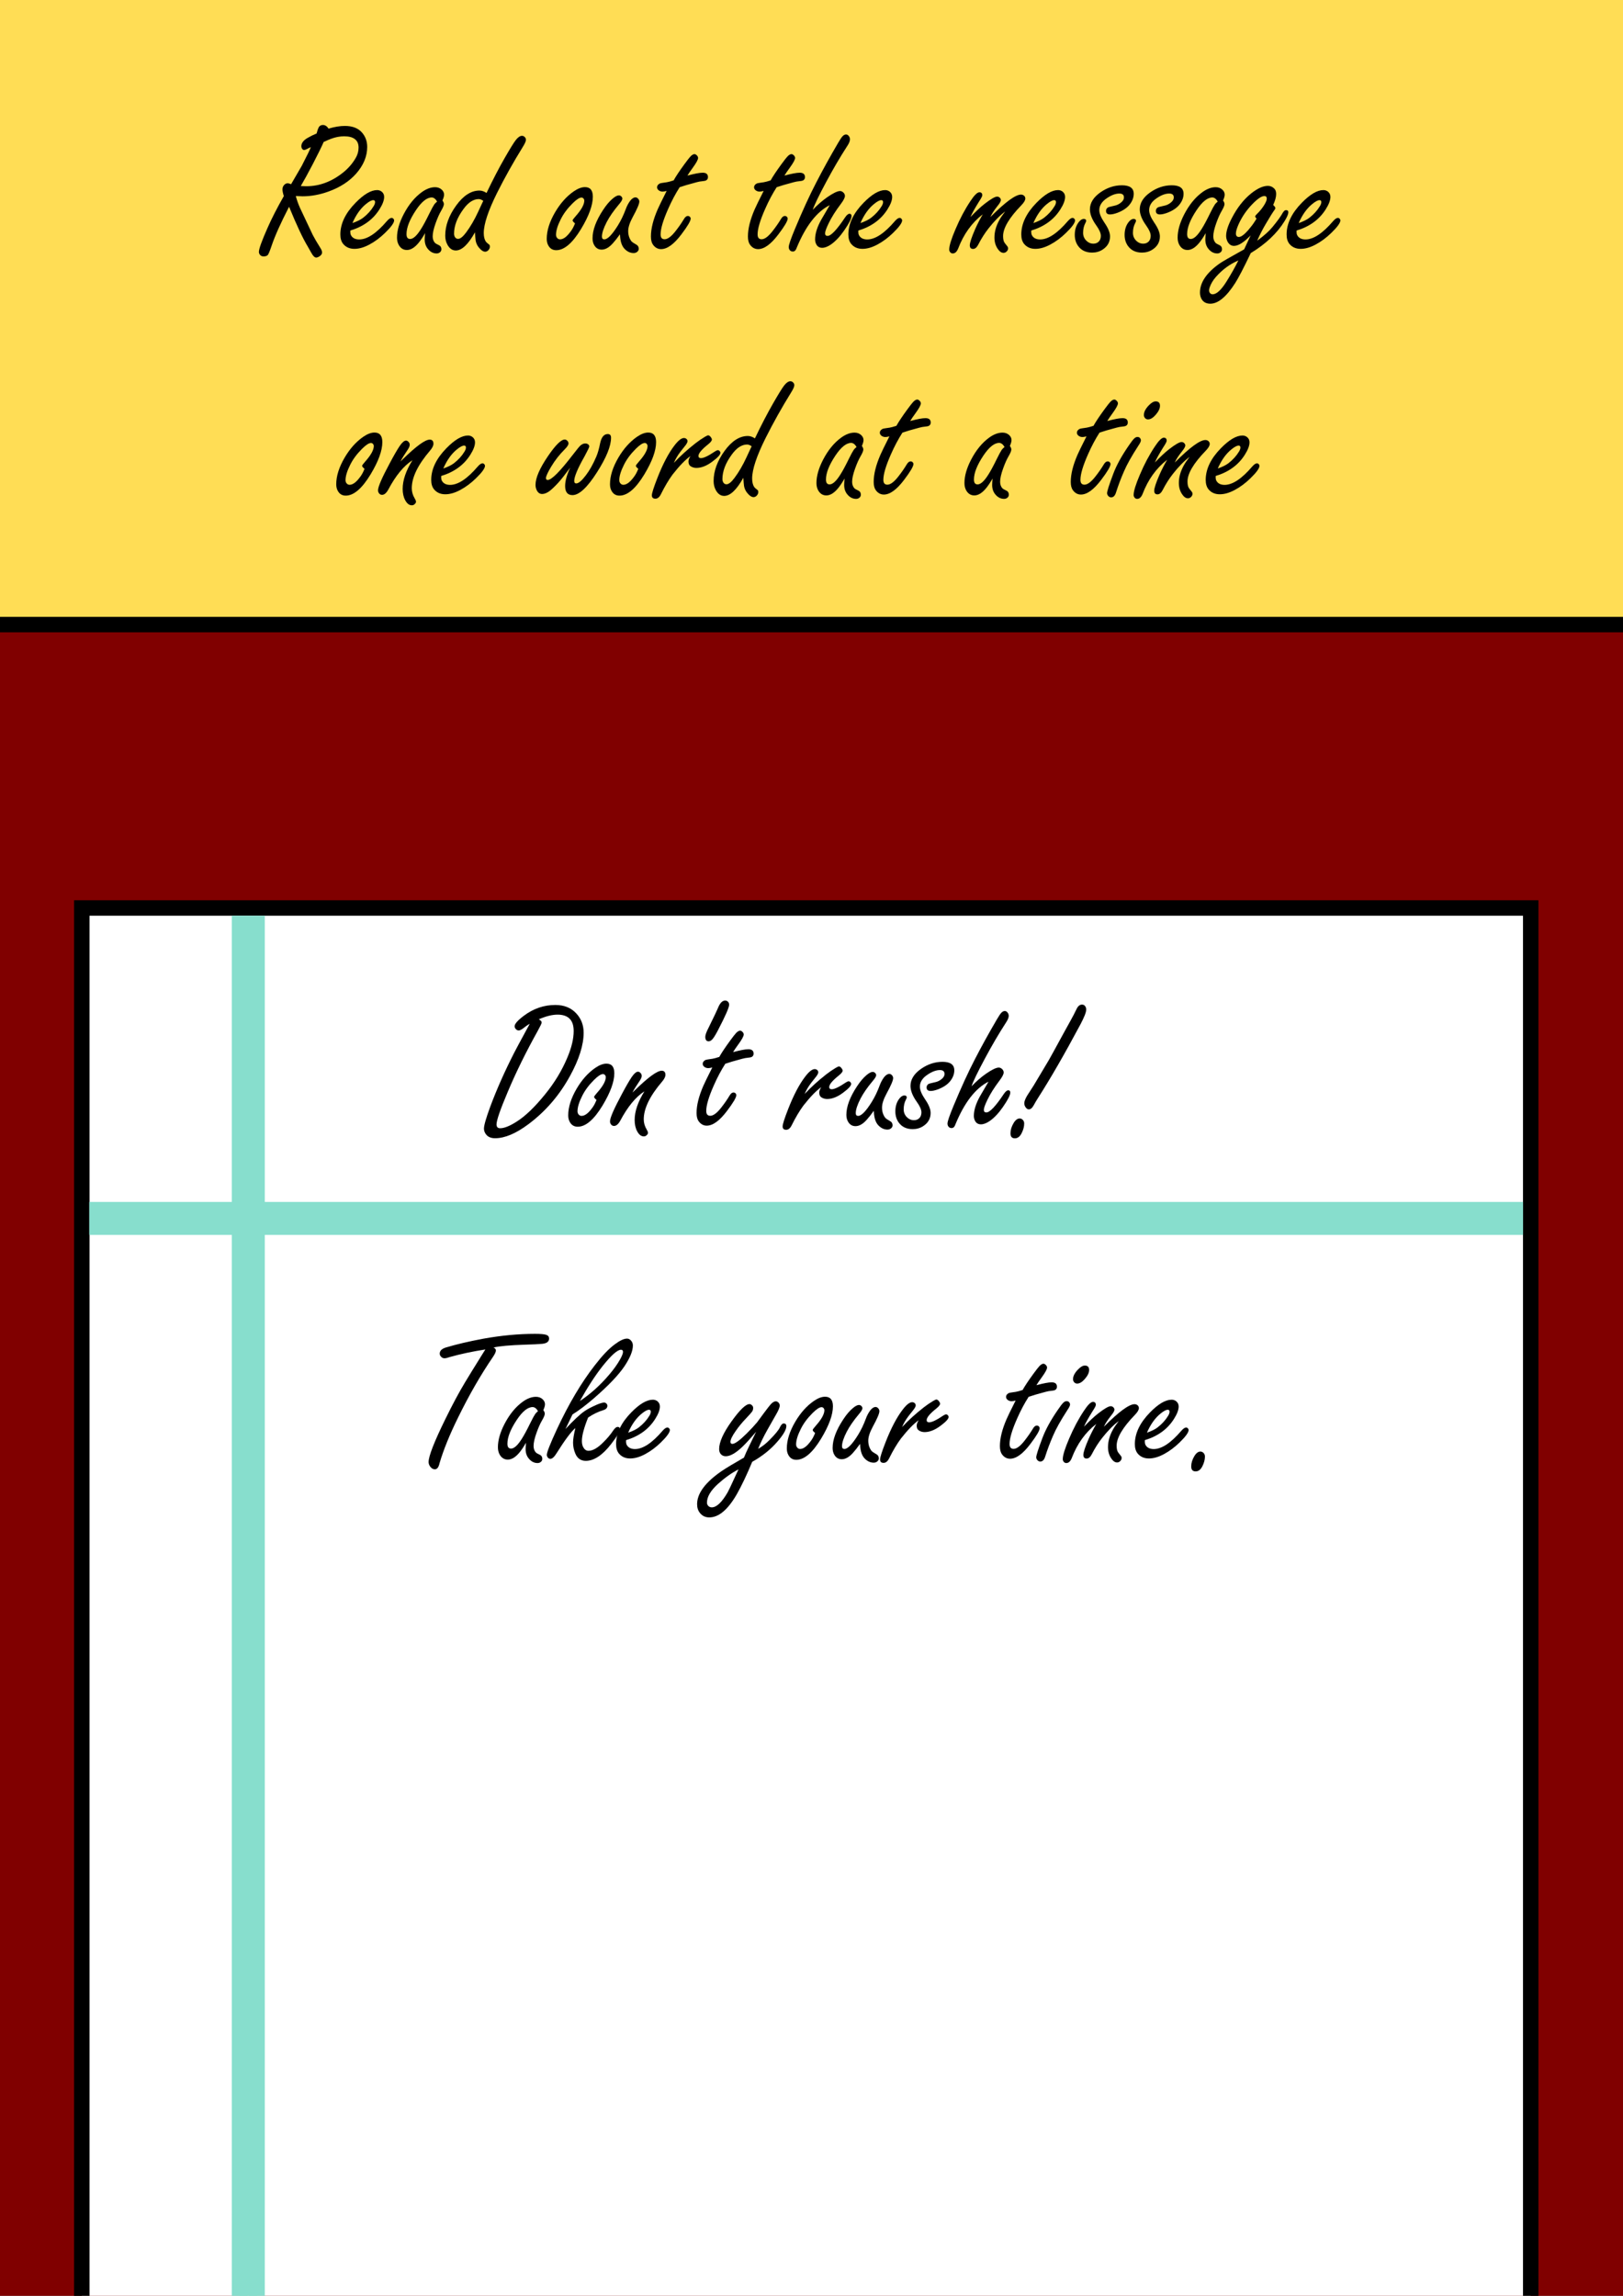 <?xml version="1.0" encoding="UTF-8" standalone="no"?>
<!-- Created with Inkscape (http://www.inkscape.org/) -->

<svg
   xmlns:dc="http://purl.org/dc/elements/1.1/"
   xmlns:cc="http://creativecommons.org/ns#"
   xmlns:rdf="http://www.w3.org/1999/02/22-rdf-syntax-ns#"
   xmlns:svg="http://www.w3.org/2000/svg"
   xmlns="http://www.w3.org/2000/svg"
   xmlns:sodipodi="http://sodipodi.sourceforge.net/DTD/sodipodi-0.dtd"
   xmlns:inkscape="http://www.inkscape.org/namespaces/inkscape"
   width="210mm"
   height="297mm"
   viewBox="0 0 210 297"
   version="1.1"
   id="svg4578"
   inkscape:version="0.92.1 r15371"
   sodipodi:docname="script_instructions.svg">
  <rect x="0" y="0" width="210" height="297" fill="#808080" stroke="none"/>
  <defs
     id="defs4572" />
  <sodipodi:namedview
     id="base"
     pagecolor="#ffffff"
     bordercolor="#666666"
     borderopacity="1.0"
     inkscape:pageopacity="0.0"
     inkscape:pageshadow="2"
     inkscape:zoom="0.35"
     inkscape:cx="-64.285714"
     inkscape:cy="560"
     inkscape:document-units="mm"
     inkscape:current-layer="layer2"
     showgrid="false"
     inkscape:window-width="1366"
     inkscape:window-height="705"
     inkscape:window-x="-8"
     inkscape:window-y="-8"
     inkscape:window-maximized="1" />
  <g
     inkscape:label="Layer 1"
     inkscape:groupmode="layer"
     id="layer1">
    <rect
       style="opacity:1;fill:#ffdd55;fill-opacity:1;stroke:#000000;stroke-width:2;stroke-miterlimit:4;stroke-dasharray:none;stroke-opacity:1"
       id="rect5222"
       width="286.506"
       height="124.732"
       x="-34.018"
       y="-31.839" />
    <rect
       style="opacity:1;fill:#800000;fill-opacity:1;stroke:#000000;stroke-width:2;stroke-miterlimit:4;stroke-dasharray:none;stroke-opacity:1"
       id="rect5224"
       width="315.988"
       height="241.149"
       x="-49.137"
       y="80.798" />
  </g>
  <g
     inkscape:groupmode="layer"
     id="layer2"
     inkscape:label="Layer 2"
     style="display:inline">
    <rect
       style="fill:#ffffff;fill-opacity:1;stroke:#000000;stroke-width:2;stroke-miterlimit:4;stroke-dasharray:none;stroke-opacity:1"
       id="rect5875"
       width="187.476"
       height="180.673"
       x="10.583"
       y="117.461" />
    <rect
       style="fill:#87decd;fill-opacity:1;stroke:#87decd;stroke-width:1.997;stroke-miterlimit:4;stroke-dasharray:none;stroke-opacity:1"
       id="rect5889"
       width="2.268"
       height="178.678"
       x="30.994"
       y="119.456" />
    <rect
       style="fill:#87decd;fill-opacity:1;stroke:#87decd;stroke-width:1.988;stroke-miterlimit:4;stroke-dasharray:none;stroke-opacity:1"
       id="rect5891"
       width="183.534"
       height="2.271"
       x="12.543"
       y="156.486" />
    <g
       aria-label="Read out the message
one word at a time"
       style="font-style:normal;font-variant:normal;font-weight:normal;font-stretch:normal;font-size:25.4px;line-height:1.25;font-family:'Freestyle Script';-inkscape-font-specification:'Freestyle Script';text-align:center;letter-spacing:0px;word-spacing:0px;text-anchor:middle;fill:#000000;fill-opacity:1;stroke:none;stroke-width:0.265"
       id="text5199">
      <path
         d="m 37.404,26.748 q -1.625,3.15 -2.257,5.035 -0.372,1.091 -0.508,1.215 -0.174,0.174 -0.533,0.174 -0.298,0 -0.459,-0.198 -0.149,-0.186 -0.149,-0.384 0,-0.583 1.116,-3.101 0.794,-1.811 2.108,-4.118 -0.174,-0.571 -0.174,-0.868 0,-0.422 0.322,-0.67 0.161,-0.124 0.347,-0.124 0.174,0 0.446,0.124 0.186,-0.322 1.377,-2.369 1.067,-2.071 1.178,-2.431 -0.335,0.149 -0.533,0.26 -0.211,0.112 -0.335,0.112 -0.161,0 -0.273,-0.174 -0.087,-0.136 -0.087,-0.31 0,-0.62 0.831,-1.091 0.583,-0.335 1.141,-0.558 0.161,-0.583 0.26,-0.769 0.174,-0.335 0.558,-0.335 0.422,0 0.732,0.471 0.583,-0.174 1.104,-0.26 0.533,-0.087 1.005,-0.087 1.439,0 2.183,0.819 0.707,0.781 0.707,1.898 0,1.823 -1.426,3.448 -1.339,1.513 -3.572,2.319 -1.712,0.62 -3.373,0.62 -0.285,0 -0.868,-0.037 0.198,0.757 0.533,1.513 0.583,1.228 1.662,3.522 0.31,0.608 1.017,1.736 0.186,0.298 0.186,0.546 0,0.236 -0.273,0.446 -0.285,0.198 -0.484,0.198 -0.31,0 -0.657,-0.657 Q 40.083,32.354 39.822,31.895 38.867,30.32 37.404,26.748 Z m 1.513,-2.679 q 0.471,0.025 0.707,0.025 2.567,0 4.8,-1.798 0.98,-0.794 1.587,-1.836 0.384,-0.645 0.384,-1.364 0,-0.732 -0.471,-1.091 -0.459,-0.372 -1.389,-0.372 -0.843,0 -1.699,0.322 -0.335,0.124 -0.955,0.409 -0.434,0.992 -1.414,2.877 -0.98,1.873 -1.55,2.828 z"
         style="text-align:center;text-anchor:middle;stroke-width:0.265"
         id="path5274" />
      <path
         d="m 45.329,29.824 v 0.223 q 0,0.273 0.136,0.471 0.31,0.459 1.017,0.459 1.55,0 3.584,-2.381 0.36,-0.409 0.608,-0.409 0.136,0 0.248,0.136 0.074,0.099 0.074,0.186 0,0.484 -1.191,1.637 -0.93,0.905 -1.984,1.476 -1.054,0.571 -1.96,0.571 -0.93,0 -1.463,-0.645 -0.36,-0.446 -0.36,-1.215 0,-2.096 1.972,-4.105 1.6,-1.637 2.791,-1.637 0.322,0 0.583,0.198 0.322,0.26 0.322,0.682 0,0.657 -0.608,1.612 -1.253,1.984 -3.77,2.741 z m 0.273,-0.967 q 0.868,-0.298 1.364,-0.67 0.868,-0.67 1.377,-1.513 0.186,-0.298 0.186,-0.533 0,-0.248 -0.236,-0.248 -0.322,0 -0.918,0.484 -1.067,0.856 -1.774,2.48 z"
         style="text-align:center;text-anchor:middle;stroke-width:0.265"
         id="path5276" />
      <path
         d="m 55.003,30.159 q -0.409,0.719 -0.806,1.215 -0.781,0.967 -1.55,0.967 -0.67,0 -1.042,-0.633 -0.236,-0.409 -0.236,-0.967 0,-1.377 0.868,-3.039 0.967,-1.848 2.332,-2.84 0.893,-0.645 1.724,-0.645 0.521,0 0.868,0.322 0.298,0.285 0.298,0.645 0,0.273 -0.211,0.757 0.186,0.26 0.186,0.459 0,0.26 -0.347,0.856 -0.36,0.608 -0.719,1.612 -0.384,1.067 -0.384,1.712 0,0.521 0.31,0.856 0.087,0.087 0.508,0.285 0.31,0.149 0.31,0.521 0,0.236 -0.174,0.384 -0.186,0.161 -0.434,0.161 -0.67,0 -1.153,-0.595 -0.397,-0.484 -0.397,-1.215 0,-0.248 0.05,-0.819 z m 1.55,-4.08 q -0.149,-0.273 -0.322,-0.397 -0.174,-0.136 -0.372,-0.136 -0.943,0 -2.046,1.65 -1.215,1.823 -1.215,3.088 0,0.31 0.112,0.471 0.124,0.161 0.36,0.161 0.595,0 1.389,-1.265 0.446,-0.695 1.104,-2.046 0.434,-0.881 0.633,-1.166 0.099,-0.149 0.36,-0.36 z"
         style="text-align:center;text-anchor:middle;stroke-width:0.265"
         id="path5278" />
      <path
         d="m 62.953,24.962 q 1.24,-2.592 2.344,-4.514 1.067,-1.86 1.451,-2.344 0.422,-0.533 0.794,-0.533 0.198,0 0.36,0.161 0.149,0.161 0.149,0.347 0,0.285 -0.422,0.955 -1.798,2.902 -3.299,5.891 -1.736,3.485 -1.736,5.221 0,0.707 0.273,1.116 0.05,0.087 0.446,0.397 0.074,0.062 0.074,0.248 0,0.248 -0.198,0.459 -0.186,0.198 -0.422,0.198 -0.285,0 -0.633,-0.347 -0.496,-0.496 -0.595,-1.141 -0.037,-0.273 -0.087,-1.017 -1.302,2.344 -2.48,2.344 -0.682,0 -1.091,-0.769 -0.273,-0.508 -0.273,-1.153 0,-1.935 1.414,-3.894 1.401,-1.935 3.014,-1.935 0.446,0 0.918,0.31 z m -0.422,1.017 q -0.335,-0.223 -0.583,-0.223 -1.042,0 -1.972,1.277 -1.228,1.662 -1.228,3.212 0,0.186 0.074,0.347 0.149,0.31 0.446,0.31 0.434,0 1.054,-0.843 0.831,-1.116 1.538,-2.642 0.248,-0.521 0.484,-1.042 0,0 0.112,-0.236 z"
         style="text-align:center;text-anchor:middle;stroke-width:0.265"
         id="path5280" />
      <path
         d="m 75.69,24.206 q 1.017,0 1.017,1.24 0,1.65 -1.525,4.18 -1.662,2.741 -3.212,2.741 -0.719,0 -1.054,-0.67 -0.174,-0.335 -0.174,-0.806 0,-1.587 1.091,-3.448 1.017,-1.724 2.394,-2.679 0.806,-0.558 1.463,-0.558 z m -1.29,4.688 q -0.31,-0.248 -0.31,-0.384 0,-0.099 0.397,-0.546 1.116,-1.253 1.116,-2.022 0,-0.099 -0.062,-0.198 -0.099,-0.186 -0.31,-0.186 -0.397,0 -1.166,0.769 -0.992,0.992 -1.513,2.046 -0.608,1.203 -0.608,1.997 0,0.211 0.112,0.372 0.161,0.223 0.409,0.223 0.595,0 1.277,-0.893 0.298,-0.372 0.484,-0.769 0.186,-0.397 0.174,-0.409 z"
         style="text-align:center;text-anchor:middle;stroke-width:0.265"
         id="path5282" />
      <path
         d="m 80.217,30.308 q -0.533,0.744 -0.943,1.191 -0.719,0.794 -1.426,0.794 -0.608,0 -0.943,-0.546 -0.236,-0.384 -0.236,-0.918 0,-1.6 1.364,-3.671 0.633,-0.967 1.253,-1.476 0.484,-0.409 0.794,-0.409 0.174,0 0.322,0.149 0.124,0.136 0.124,0.273 0,0.236 -0.459,0.769 -1.029,1.228 -1.563,2.257 -0.62,1.203 -0.62,1.885 0,0.174 0.074,0.273 0.087,0.087 0.236,0.087 0.633,0 1.761,-1.811 0.583,-0.943 1.005,-2.084 0.223,-0.62 0.583,-1.104 0.347,-0.434 0.682,-0.434 0.186,0 0.335,0.161 0.161,0.174 0.161,0.384 0,0.446 -0.856,2.009 -0.583,1.079 -0.583,1.798 0,0.769 0.409,1.315 0.112,0.149 0.682,0.471 0.273,0.161 0.273,0.521 0,0.223 -0.198,0.384 -0.186,0.161 -0.459,0.161 -0.62,0 -1.129,-0.496 -0.459,-0.446 -0.583,-1.29 -0.025,-0.112 -0.062,-0.645 z"
         style="text-align:center;text-anchor:middle;stroke-width:0.265"
         id="path5284" />
      <path
         d="m 87.943,24.218 q -0.806,1.253 -1.488,2.803 -0.98,2.208 -0.98,3.299 0,0.31 0.124,0.471 0.136,0.161 0.397,0.161 0.62,0 1.501,-1.166 0.558,-0.719 0.992,-1.439 0.236,-0.409 0.508,-0.409 0.161,0 0.273,0.112 0.099,0.112 0.099,0.223 0,0.459 -1.203,2.046 -1.439,1.91 -2.629,1.91 -0.633,0 -1.054,-0.583 -0.26,-0.372 -0.26,-1.054 0,-1.501 0.868,-3.497 0.211,-0.496 1.166,-2.394 -0.335,0.087 -0.508,0.087 -0.26,0 -0.459,-0.124 -0.273,-0.174 -0.273,-0.434 0,-0.31 0.36,-0.496 0.099,-0.05 0.918,-0.161 0.298,-0.05 0.868,-0.236 0.434,-0.781 1.414,-2.121 0.546,-0.744 0.757,-0.967 0.298,-0.31 0.521,-0.31 0.161,0 0.322,0.174 0.149,0.161 0.149,0.322 0,0.322 -0.695,1.277 -0.459,0.62 -0.682,1.005 1.377,-0.372 1.972,-0.372 0.682,0 0.682,0.571 0,0.285 -0.236,0.422 -0.124,0.074 -0.645,0.124 -0.211,-0.012 -1.873,0.471 -0.459,0.136 -0.905,0.285 z"
         style="text-align:center;text-anchor:middle;stroke-width:0.265"
         id="path5286" />
      <path
         d="m 100.494,24.218 q -0.806,1.253 -1.488,2.803 -0.98,2.208 -0.98,3.299 0,0.31 0.124,0.471 0.136,0.161 0.397,0.161 0.62,0 1.501,-1.166 0.558,-0.719 0.992,-1.439 0.236,-0.409 0.508,-0.409 0.161,0 0.273,0.112 0.099,0.112 0.099,0.223 0,0.459 -1.203,2.046 -1.439,1.91 -2.629,1.91 -0.633,0 -1.054,-0.583 -0.26,-0.372 -0.26,-1.054 0,-1.501 0.868,-3.497 0.211,-0.496 1.166,-2.394 -0.335,0.087 -0.508,0.087 -0.26,0 -0.459,-0.124 -0.273,-0.174 -0.273,-0.434 0,-0.31 0.36,-0.496 0.099,-0.05 0.918,-0.161 0.298,-0.05 0.868,-0.236 0.434,-0.781 1.414,-2.121 0.546,-0.744 0.757,-0.967 0.298,-0.31 0.521,-0.31 0.161,0 0.322,0.174 0.149,0.161 0.149,0.322 0,0.322 -0.695,1.277 -0.459,0.62 -0.682,1.005 1.377,-0.372 1.972,-0.372 0.682,0 0.682,0.571 0,0.285 -0.236,0.422 -0.124,0.074 -0.645,0.124 -0.211,-0.012 -1.873,0.471 -0.459,0.136 -0.905,0.285 z"
         style="text-align:center;text-anchor:middle;stroke-width:0.265"
         id="path5288" />
      <path
         d="m 105.17,27.133 q 0.918,-0.955 1.836,-1.6 1.178,-0.819 1.687,-0.819 0.211,0 0.409,0.174 0.223,0.198 0.223,0.459 0,0.335 -0.533,1.042 -1.029,1.364 -1.563,2.48 -0.471,0.967 -0.471,1.315 0,0.335 0.322,0.335 0.67,0 2.257,-2.381 0.322,-0.484 0.583,-0.484 0.26,0 0.26,0.298 0,0.484 -0.943,1.848 -0.819,1.191 -1.712,1.823 -0.633,0.434 -1.141,0.434 -0.533,0 -0.769,-0.459 -0.149,-0.285 -0.149,-0.633 0,-1.104 0.781,-2.518 0.186,-0.335 1.116,-1.91 -2.53,1.277 -4.279,5.519 -0.161,0.484 -0.496,0.484 -0.236,0 -0.384,-0.161 -0.149,-0.174 -0.149,-0.422 0,-0.409 0.794,-2.319 1.476,-3.547 2.753,-6.003 1.277,-2.48 2.84,-5.147 0.372,-0.645 0.583,-0.868 0.211,-0.223 0.446,-0.223 0.223,0 0.384,0.236 0.124,0.174 0.124,0.397 0,0.347 -0.397,0.93 -1.339,2.071 -2.667,4.552 -1.426,2.654 -1.749,3.621 z"
         style="text-align:center;text-anchor:middle;stroke-width:0.265"
         id="path5290" />
      <path
         d="m 111.061,29.824 v 0.223 q 0,0.273 0.136,0.471 0.31,0.459 1.017,0.459 1.55,0 3.584,-2.381 0.36,-0.409 0.608,-0.409 0.136,0 0.248,0.136 0.074,0.099 0.074,0.186 0,0.484 -1.191,1.637 -0.93,0.905 -1.984,1.476 -1.054,0.571 -1.96,0.571 -0.93,0 -1.463,-0.645 -0.36,-0.446 -0.36,-1.215 0,-2.096 1.972,-4.105 1.6,-1.637 2.791,-1.637 0.322,0 0.583,0.198 0.322,0.26 0.322,0.682 0,0.657 -0.608,1.612 -1.253,1.984 -3.77,2.741 z m 0.273,-0.967 q 0.868,-0.298 1.364,-0.67 0.868,-0.67 1.377,-1.513 0.186,-0.298 0.186,-0.533 0,-0.248 -0.236,-0.248 -0.322,0 -0.918,0.484 -1.067,0.856 -1.774,2.48 z"
         style="text-align:center;text-anchor:middle;stroke-width:0.265"
         id="path5292" />
      <path
         d="m 125.572,28.075 q 1.042,-1.091 1.836,-1.712 1.203,-0.93 1.612,-0.93 0.198,0 0.347,0.149 0.136,0.136 0.136,0.298 0,0.236 -0.434,0.769 -0.67,0.843 -0.93,1.439 2.902,-2.915 3.969,-2.915 0.223,0 0.384,0.136 0.174,0.149 0.174,0.372 0,0.347 -0.533,0.893 -2.344,2.418 -2.344,3.969 0,0.633 0.223,0.905 l 0.322,0.409 q 0.099,0.112 0.099,0.285 0,0.198 -0.161,0.372 -0.186,0.198 -0.422,0.198 -0.409,0 -0.757,-0.521 -0.422,-0.62 -0.422,-1.463 0,-1.129 0.645,-2.282 0.223,-0.409 0.744,-1.091 -1.054,0.794 -2.146,2.183 -0.744,0.943 -1.339,2.108 -0.285,0.558 -0.67,0.558 -0.422,0 -0.422,-0.471 0,-0.508 0.695,-2.096 0.397,-0.905 0.98,-1.91 -2.121,1.637 -3.187,4.44 -0.26,0.62 -0.695,0.62 -0.198,0 -0.322,-0.149 -0.136,-0.149 -0.136,-0.36 0,-0.732 0.819,-2.642 0.856,-2.022 1.935,-3.634 0.744,-1.129 1.153,-1.129 0.372,0 0.372,0.397 0,0.174 -0.459,0.868 -0.806,1.302 -1.067,1.935 z"
         style="text-align:center;text-anchor:middle;stroke-width:0.265"
         id="path5294" />
      <path
         d="m 133.435,29.824 v 0.223 q 0,0.273 0.136,0.471 0.31,0.459 1.017,0.459 1.55,0 3.584,-2.381 0.36,-0.409 0.608,-0.409 0.136,0 0.248,0.136 0.074,0.099 0.074,0.186 0,0.484 -1.191,1.637 -0.93,0.905 -1.984,1.476 -1.054,0.571 -1.96,0.571 -0.93,0 -1.463,-0.645 -0.36,-0.446 -0.36,-1.215 0,-2.096 1.972,-4.105 1.6,-1.637 2.791,-1.637 0.322,0 0.583,0.198 0.322,0.26 0.322,0.682 0,0.657 -0.608,1.612 -1.253,1.984 -3.77,2.741 z m 0.273,-0.967 q 0.868,-0.298 1.364,-0.67 0.868,-0.67 1.377,-1.513 0.186,-0.298 0.186,-0.533 0,-0.248 -0.236,-0.248 -0.322,0 -0.918,0.484 -1.067,0.856 -1.774,2.48 z"
         style="text-align:center;text-anchor:middle;stroke-width:0.265"
         id="path5296" />
      <path
         d="m 145.155,23.97 q 0.769,0 1.153,0.273 0.384,0.273 0.384,0.831 0,0.732 -0.546,1.414 -0.521,0.645 -1.563,1.042 -0.571,0.211 -0.955,0.211 -0.521,0 -0.521,-0.459 0,-0.31 0.298,-0.471 0.074,-0.037 0.843,-0.211 0.459,-0.099 0.843,-0.434 0.335,-0.285 0.335,-0.62 0,-0.26 -0.149,-0.384 -0.149,-0.124 -0.446,-0.124 -0.719,0 -1.587,0.583 -1.005,0.657 -1.005,1.563 0,0.645 0.657,1.612 0.732,1.054 0.732,1.786 0,1.091 -0.967,1.712 -0.595,0.384 -1.352,0.384 -1.191,0 -1.811,-0.856 -0.434,-0.608 -0.434,-1.439 0,-0.967 0.496,-1.625 0.322,-0.434 0.67,-0.434 0.31,0 0.31,0.248 0,0.099 -0.112,0.298 -0.285,0.533 -0.285,1.253 0,0.608 0.434,1.029 0.384,0.372 0.881,0.372 0.484,0 0.757,-0.322 0.223,-0.273 0.223,-0.695 0,-0.521 -0.595,-1.352 -0.819,-1.141 -0.819,-2.071 0,-1.24 1.352,-2.195 1.315,-0.918 2.778,-0.918 z"
         style="text-align:center;text-anchor:middle;stroke-width:0.265"
         id="path5298" />
      <path
         d="m 151.604,23.97 q 0.769,0 1.153,0.273 0.384,0.273 0.384,0.831 0,0.732 -0.546,1.414 -0.521,0.645 -1.563,1.042 -0.571,0.211 -0.955,0.211 -0.521,0 -0.521,-0.459 0,-0.31 0.298,-0.471 0.074,-0.037 0.843,-0.211 0.459,-0.099 0.843,-0.434 0.335,-0.285 0.335,-0.62 0,-0.26 -0.149,-0.384 -0.149,-0.124 -0.446,-0.124 -0.719,0 -1.587,0.583 -1.005,0.657 -1.005,1.563 0,0.645 0.657,1.612 0.732,1.054 0.732,1.786 0,1.091 -0.967,1.712 -0.595,0.384 -1.352,0.384 -1.191,0 -1.811,-0.856 -0.434,-0.608 -0.434,-1.439 0,-0.967 0.496,-1.625 0.322,-0.434 0.67,-0.434 0.31,0 0.31,0.248 0,0.099 -0.112,0.298 -0.285,0.533 -0.285,1.253 0,0.608 0.434,1.029 0.384,0.372 0.881,0.372 0.484,0 0.757,-0.322 0.223,-0.273 0.223,-0.695 0,-0.521 -0.595,-1.352 -0.819,-1.141 -0.819,-2.071 0,-1.24 1.352,-2.195 1.315,-0.918 2.778,-0.918 z"
         style="text-align:center;text-anchor:middle;stroke-width:0.265"
         id="path5300" />
      <path
         d="m 156.007,30.159 q -0.409,0.719 -0.806,1.215 -0.781,0.967 -1.55,0.967 -0.67,0 -1.042,-0.633 -0.236,-0.409 -0.236,-0.967 0,-1.377 0.868,-3.039 0.967,-1.848 2.332,-2.84 0.893,-0.645 1.724,-0.645 0.521,0 0.868,0.322 0.298,0.285 0.298,0.645 0,0.273 -0.211,0.757 0.186,0.26 0.186,0.459 0,0.26 -0.347,0.856 -0.36,0.608 -0.719,1.612 -0.384,1.067 -0.384,1.712 0,0.521 0.31,0.856 0.087,0.087 0.508,0.285 0.31,0.149 0.31,0.521 0,0.236 -0.174,0.384 -0.186,0.161 -0.434,0.161 -0.67,0 -1.153,-0.595 -0.397,-0.484 -0.397,-1.215 0,-0.248 0.05,-0.819 z m 1.55,-4.08 q -0.149,-0.273 -0.322,-0.397 -0.174,-0.136 -0.372,-0.136 -0.943,0 -2.046,1.65 -1.215,1.823 -1.215,3.088 0,0.31 0.112,0.471 0.124,0.161 0.36,0.161 0.595,0 1.389,-1.265 0.446,-0.695 1.104,-2.046 0.434,-0.881 0.633,-1.166 0.099,-0.149 0.36,-0.36 z"
         style="text-align:center;text-anchor:middle;stroke-width:0.265"
         id="path5302" />
      <path
         d="m 162.667,31.139 q 1.327,-0.967 1.972,-1.761 0.955,-1.153 1.352,-1.873 0.198,-0.322 0.409,-0.322 0.298,0 0.298,0.285 0,0.335 -0.471,1.116 -1.463,2.381 -4.39,4.155 -1.364,2.853 -2.009,3.87 -1.712,2.679 -3.225,2.679 -0.794,0 -1.141,-0.62 -0.198,-0.36 -0.198,-0.819 0,-1.947 2.505,-3.733 0.397,-0.298 3.212,-1.86 0.546,-1.153 0.843,-1.811 -1.302,1.364 -2.158,1.364 -0.533,0 -0.831,-0.546 -0.186,-0.36 -0.186,-0.744 0,-0.893 0.732,-2.294 1.042,-2.022 2.505,-3.2 1.228,-0.98 2.17,-0.98 0.484,0 0.831,0.36 0.236,0.236 0.236,0.695 0,0.571 -0.384,1.414 0.285,0.273 0.285,0.409 0,0.087 -0.124,0.248 -0.335,0.459 -1.079,1.724 -0.657,1.104 -1.153,2.245 z m -0.087,-2.865 q -0.174,-0.186 -0.174,-0.26 0,-0.112 0.186,-0.285 0.62,-0.595 1.005,-1.24 0.31,-0.508 0.31,-0.794 0,-0.335 -0.31,-0.335 -0.533,0 -1.525,1.017 -1.178,1.203 -1.836,2.691 -0.322,0.744 -0.322,1.141 0,0.223 0.099,0.335 0.099,0.112 0.285,0.112 0.434,0 1.215,-0.893 0.496,-0.571 0.843,-1.116 0.236,-0.36 0.223,-0.372 z m -2.344,5.42 q -1.637,0.695 -2.89,2.108 -0.583,0.657 -0.831,1.389 -0.074,0.223 -0.074,0.372 0,0.161 0.074,0.285 0.136,0.223 0.384,0.223 0.769,0 1.798,-1.65 0.893,-1.426 1.538,-2.729 z"
         style="text-align:center;text-anchor:middle;stroke-width:0.265"
         id="path5304" />
      <path
         d="m 167.765,29.824 v 0.223 q 0,0.273 0.136,0.471 0.31,0.459 1.017,0.459 1.55,0 3.584,-2.381 0.36,-0.409 0.608,-0.409 0.136,0 0.248,0.136 0.074,0.099 0.074,0.186 0,0.484 -1.191,1.637 -0.93,0.905 -1.984,1.476 -1.054,0.571 -1.96,0.571 -0.93,0 -1.463,-0.645 -0.36,-0.446 -0.36,-1.215 0,-2.096 1.972,-4.105 1.6,-1.637 2.791,-1.637 0.322,0 0.583,0.198 0.322,0.26 0.322,0.682 0,0.657 -0.608,1.612 -1.253,1.984 -3.77,2.741 z m 0.273,-0.967 q 0.868,-0.298 1.364,-0.67 0.868,-0.67 1.377,-1.513 0.186,-0.298 0.186,-0.533 0,-0.248 -0.236,-0.248 -0.322,0 -0.918,0.484 -1.067,0.856 -1.774,2.48 z"
         style="text-align:center;text-anchor:middle;stroke-width:0.265"
         id="path5306" />
      <path
         d="m 48.454,55.956 q 1.017,0 1.017,1.24 0,1.65 -1.525,4.18 -1.662,2.741 -3.212,2.741 -0.719,0 -1.054,-0.67 -0.174,-0.335 -0.174,-0.806 0,-1.587 1.091,-3.448 1.017,-1.724 2.394,-2.679 0.806,-0.558 1.463,-0.558 z m -1.29,4.688 q -0.31,-0.248 -0.31,-0.384 0,-0.099 0.397,-0.546 1.116,-1.253 1.116,-2.022 0,-0.099 -0.062,-0.198 -0.099,-0.186 -0.31,-0.186 -0.397,0 -1.166,0.769 -0.992,0.992 -1.513,2.046 -0.608,1.203 -0.608,1.997 0,0.211 0.112,0.372 0.161,0.223 0.409,0.223 0.595,0 1.277,-0.893 0.298,-0.372 0.484,-0.769 0.186,-0.397 0.174,-0.409 z"
         style="text-align:center;text-anchor:middle;stroke-width:0.265"
         id="path5308" />
      <path
         d="m 51.815,59.701 q 0.161,-0.149 0.31,-0.298 2.592,-2.53 3.473,-2.53 0.484,0 0.484,0.533 0,0.372 -0.434,0.881 -2.369,2.766 -2.369,4.874 0,0.682 0.372,1.302 0.174,0.285 0.174,0.446 0,0.149 -0.149,0.285 -0.161,0.174 -0.384,0.174 -0.508,0 -0.856,-0.645 -0.335,-0.608 -0.335,-1.476 0,-1.674 1.265,-3.708 -1.687,1.079 -3.138,3.82 -0.372,0.657 -0.794,0.657 -0.211,0 -0.347,-0.149 -0.174,-0.174 -0.174,-0.446 0,-0.67 1.525,-3.51 0.819,-1.538 1.29,-2.232 0.471,-0.682 0.806,-0.682 0.161,0 0.31,0.149 0.174,0.174 0.174,0.397 0,0.273 -0.36,0.781 -0.521,0.757 -0.843,1.377 z"
         style="text-align:center;text-anchor:middle;stroke-width:0.265"
         id="path5310" />
      <path
         d="m 57.086,61.574 v 0.223 q 0,0.273 0.136,0.471 0.31,0.459 1.017,0.459 1.55,0 3.584,-2.381 0.36,-0.409 0.608,-0.409 0.136,0 0.248,0.136 0.074,0.099 0.074,0.186 0,0.484 -1.191,1.637 -0.93,0.905 -1.984,1.476 -1.054,0.571 -1.96,0.571 -0.93,0 -1.463,-0.645 -0.36,-0.446 -0.36,-1.215 0,-2.096 1.972,-4.105 1.6,-1.637 2.791,-1.637 0.322,0 0.583,0.198 0.322,0.26 0.322,0.682 0,0.657 -0.608,1.612 -1.253,1.984 -3.77,2.741 z m 0.273,-0.967 q 0.868,-0.298 1.364,-0.67 0.868,-0.67 1.377,-1.513 0.186,-0.298 0.186,-0.533 0,-0.248 -0.236,-0.248 -0.322,0 -0.918,0.484 -1.067,0.856 -1.774,2.48 z"
         style="text-align:center;text-anchor:middle;stroke-width:0.265"
         id="path5312" />
      <path
         d="m 73.78,60.495 q -1.067,1.439 -1.575,1.984 -0.633,0.682 -1.091,1.042 -0.521,0.384 -0.967,0.384 -0.434,0 -0.67,-0.434 -0.186,-0.335 -0.186,-0.744 0,-1.352 1.612,-3.721 1.463,-2.146 2.17,-2.146 0.174,0 0.335,0.161 0.149,0.149 0.149,0.347 0,0.273 -0.484,0.757 -1.029,1.017 -1.786,2.294 -0.645,1.091 -0.645,1.426 0,0.248 0.223,0.248 0.744,0 3.225,-3.225 0.806,-1.042 0.98,-1.203 0.322,-0.298 0.657,-0.298 0.223,0 0.384,0.124 0.136,0.124 0.136,0.26 0,0.149 -0.595,1.253 -1.352,2.381 -1.352,3.212 0,0.322 0.26,0.322 0.446,0 1.228,-1.029 0.744,-0.967 1.377,-2.456 0.273,-0.645 0.484,-1.699 0.248,-1.203 0.992,-1.203 0.422,0 0.422,0.471 0,1.625 -1.811,4.465 -1.885,2.964 -3.175,2.964 -0.955,0 -0.955,-1.178 0,-0.967 0.657,-2.381 z"
         style="text-align:center;text-anchor:middle;stroke-width:0.265"
         id="path5314" />
      <path
         d="m 83.875,55.956 q 1.017,0 1.017,1.24 0,1.65 -1.525,4.18 -1.662,2.741 -3.212,2.741 -0.719,0 -1.054,-0.67 -0.174,-0.335 -0.174,-0.806 0,-1.587 1.091,-3.448 1.017,-1.724 2.394,-2.679 0.806,-0.558 1.463,-0.558 z m -1.29,4.688 q -0.31,-0.248 -0.31,-0.384 0,-0.099 0.397,-0.546 1.116,-1.253 1.116,-2.022 0,-0.099 -0.062,-0.198 -0.099,-0.186 -0.31,-0.186 -0.397,0 -1.166,0.769 -0.992,0.992 -1.513,2.046 -0.608,1.203 -0.608,1.997 0,0.211 0.112,0.372 0.161,0.223 0.409,0.223 0.595,0 1.277,-0.893 0.298,-0.372 0.484,-0.769 0.186,-0.397 0.174,-0.409 z"
         style="text-align:center;text-anchor:middle;stroke-width:0.265"
         id="path5316" />
      <path
         d="m 87.199,59.875 q 1.215,-1.302 2.803,-2.542 0.571,-0.446 1.215,-0.831 0.322,-0.186 0.409,-0.186 0.186,0 0.372,0.273 0.112,0.149 0.112,0.273 0,0.223 -0.471,0.608 -1.265,1.005 -1.265,1.513 0,0.285 0.322,0.285 0.533,0 1.836,-0.881 0.223,-0.149 0.372,-0.149 0.099,0 0.198,0.099 0.112,0.112 0.112,0.236 0,0.372 -1.042,1.141 -1.091,0.819 -2.071,0.819 -0.397,0 -0.732,-0.211 -0.285,-0.174 -0.285,-0.62 0,-0.31 0.26,-0.707 -0.98,0.695 -2.307,2.381 -0.769,1.042 -1.525,2.567 -0.285,0.571 -0.707,0.571 -0.459,0 -0.459,-0.434 0,-0.422 0.719,-2.257 1.067,-2.729 2.232,-4.229 0.719,-0.93 1.203,-0.93 0.161,0 0.298,0.099 0.161,0.124 0.161,0.31 0,0.186 -0.248,0.521 -0.05,0.062 -0.657,0.831 -0.558,0.732 -0.856,1.451 z"
         style="text-align:center;text-anchor:middle;stroke-width:0.265"
         id="path5318" />
      <path
         d="m 97.679,56.712 q 1.24,-2.592 2.344,-4.514 1.067,-1.86 1.451,-2.344 0.422,-0.533 0.794,-0.533 0.198,0 0.36,0.161 0.149,0.161 0.149,0.347 0,0.285 -0.422,0.955 -1.798,2.902 -3.299,5.891 -1.736,3.485 -1.736,5.221 0,0.707 0.273,1.116 0.05,0.087 0.446,0.397 0.074,0.062 0.074,0.248 0,0.248 -0.198,0.459 -0.186,0.198 -0.422,0.198 -0.285,0 -0.633,-0.347 -0.496,-0.496 -0.595,-1.141 -0.037,-0.273 -0.087,-1.017 -1.302,2.344 -2.48,2.344 -0.682,0 -1.091,-0.769 -0.273,-0.508 -0.273,-1.153 0,-1.935 1.414,-3.894 1.401,-1.935 3.014,-1.935 0.446,0 0.918,0.31 z m -0.422,1.017 q -0.335,-0.223 -0.583,-0.223 -1.042,0 -1.972,1.277 -1.228,1.662 -1.228,3.212 0,0.186 0.074,0.347 0.149,0.31 0.446,0.31 0.434,0 1.054,-0.843 0.831,-1.116 1.538,-2.642 0.248,-0.521 0.484,-1.042 0,0 0.112,-0.236 z"
         style="text-align:center;text-anchor:middle;stroke-width:0.265"
         id="path5320" />
      <path
         d="m 109.275,61.909 q -0.409,0.719 -0.806,1.215 -0.781,0.967 -1.55,0.967 -0.67,0 -1.042,-0.633 -0.236,-0.409 -0.236,-0.967 0,-1.377 0.868,-3.039 0.967,-1.848 2.332,-2.84 0.893,-0.645 1.724,-0.645 0.521,0 0.868,0.322 0.298,0.285 0.298,0.645 0,0.273 -0.211,0.757 0.186,0.26 0.186,0.459 0,0.26 -0.347,0.856 -0.36,0.608 -0.719,1.612 -0.384,1.067 -0.384,1.712 0,0.521 0.31,0.856 0.087,0.087 0.508,0.285 0.31,0.149 0.31,0.521 0,0.236 -0.174,0.384 -0.186,0.161 -0.434,0.161 -0.67,0 -1.153,-0.595 -0.397,-0.484 -0.397,-1.215 0,-0.248 0.05,-0.819 z m 1.55,-4.08 q -0.149,-0.273 -0.322,-0.397 -0.174,-0.136 -0.372,-0.136 -0.943,0 -2.046,1.65 -1.215,1.823 -1.215,3.088 0,0.31 0.112,0.471 0.124,0.161 0.36,0.161 0.595,0 1.389,-1.265 0.446,-0.695 1.104,-2.046 0.434,-0.881 0.633,-1.166 0.099,-0.149 0.36,-0.36 z"
         style="text-align:center;text-anchor:middle;stroke-width:0.265"
         id="path5322" />
      <path
         d="m 116.766,55.968 q -0.806,1.253 -1.488,2.803 -0.98,2.208 -0.98,3.299 0,0.31 0.124,0.471 0.136,0.161 0.397,0.161 0.62,0 1.501,-1.166 0.558,-0.719 0.992,-1.439 0.236,-0.409 0.508,-0.409 0.161,0 0.273,0.112 0.099,0.112 0.099,0.223 0,0.459 -1.203,2.046 -1.439,1.91 -2.629,1.91 -0.633,0 -1.054,-0.583 -0.26,-0.372 -0.26,-1.054 0,-1.501 0.868,-3.497 0.211,-0.496 1.166,-2.394 -0.335,0.087 -0.508,0.087 -0.26,0 -0.459,-0.124 -0.273,-0.174 -0.273,-0.434 0,-0.31 0.36,-0.496 0.099,-0.05 0.918,-0.161 0.298,-0.05 0.868,-0.236 0.434,-0.781 1.414,-2.121 0.546,-0.744 0.757,-0.967 0.298,-0.31 0.521,-0.31 0.161,0 0.322,0.174 0.149,0.161 0.149,0.322 0,0.322 -0.695,1.277 -0.459,0.62 -0.682,1.005 1.377,-0.372 1.972,-0.372 0.682,0 0.682,0.571 0,0.285 -0.236,0.422 -0.124,0.074 -0.645,0.124 -0.211,-0.012 -1.873,0.471 -0.459,0.136 -0.905,0.285 z"
         style="text-align:center;text-anchor:middle;stroke-width:0.265"
         id="path5324" />
      <path
         d="m 128.424,61.909 q -0.409,0.719 -0.806,1.215 -0.781,0.967 -1.55,0.967 -0.67,0 -1.042,-0.633 -0.236,-0.409 -0.236,-0.967 0,-1.377 0.868,-3.039 0.967,-1.848 2.332,-2.84 0.893,-0.645 1.724,-0.645 0.521,0 0.868,0.322 0.298,0.285 0.298,0.645 0,0.273 -0.211,0.757 0.186,0.26 0.186,0.459 0,0.26 -0.347,0.856 -0.36,0.608 -0.719,1.612 -0.384,1.067 -0.384,1.712 0,0.521 0.31,0.856 0.087,0.087 0.508,0.285 0.31,0.149 0.31,0.521 0,0.236 -0.174,0.384 -0.186,0.161 -0.434,0.161 -0.67,0 -1.153,-0.595 -0.397,-0.484 -0.397,-1.215 0,-0.248 0.05,-0.819 z m 1.55,-4.08 q -0.149,-0.273 -0.322,-0.397 -0.174,-0.136 -0.372,-0.136 -0.943,0 -2.046,1.65 -1.215,1.823 -1.215,3.088 0,0.31 0.112,0.471 0.124,0.161 0.36,0.161 0.595,0 1.389,-1.265 0.446,-0.695 1.104,-2.046 0.434,-0.881 0.633,-1.166 0.099,-0.149 0.36,-0.36 z"
         style="text-align:center;text-anchor:middle;stroke-width:0.265"
         id="path5326" />
      <path
         d="m 142.266,55.968 q -0.806,1.253 -1.488,2.803 -0.98,2.208 -0.98,3.299 0,0.31 0.124,0.471 0.136,0.161 0.397,0.161 0.62,0 1.501,-1.166 0.558,-0.719 0.992,-1.439 0.236,-0.409 0.508,-0.409 0.161,0 0.273,0.112 0.099,0.112 0.099,0.223 0,0.459 -1.203,2.046 -1.439,1.91 -2.629,1.91 -0.633,0 -1.054,-0.583 -0.26,-0.372 -0.26,-1.054 0,-1.501 0.868,-3.497 0.211,-0.496 1.166,-2.394 -0.335,0.087 -0.508,0.087 -0.26,0 -0.459,-0.124 -0.273,-0.174 -0.273,-0.434 0,-0.31 0.36,-0.496 0.099,-0.05 0.918,-0.161 0.298,-0.05 0.868,-0.236 0.434,-0.781 1.414,-2.121 0.546,-0.744 0.757,-0.967 0.298,-0.31 0.521,-0.31 0.161,0 0.322,0.174 0.149,0.161 0.149,0.322 0,0.322 -0.695,1.277 -0.459,0.62 -0.682,1.005 1.377,-0.372 1.972,-0.372 0.682,0 0.682,0.571 0,0.285 -0.236,0.422 -0.124,0.074 -0.645,0.124 -0.211,-0.012 -1.873,0.471 -0.459,0.136 -0.905,0.285 z"
         style="text-align:center;text-anchor:middle;stroke-width:0.265"
         id="path5328" />
      <path
         d="m 147.177,56.526 q 0.211,0 0.347,0.161 0.099,0.136 0.099,0.273 0,0.223 -0.36,0.744 -1.29,1.997 -1.836,3.287 -0.583,1.327 -1.029,2.729 -0.198,0.62 -0.62,0.62 -0.248,0 -0.397,-0.198 -0.136,-0.161 -0.136,-0.347 0,-0.372 0.794,-2.48 0.62,-1.662 2.009,-3.671 0.446,-0.657 0.67,-0.881 0.223,-0.236 0.459,-0.236 z m 2.356,-4.601 q 0.558,0 0.558,0.571 0,0.521 -0.546,1.153 -0.521,0.608 -1.005,0.608 -0.236,0 -0.384,-0.174 -0.149,-0.161 -0.149,-0.397 0,-0.595 0.657,-1.265 0.484,-0.496 0.868,-0.496 z"
         style="text-align:center;text-anchor:middle;stroke-width:0.265"
         id="path5330" />
      <path
         d="m 149.434,59.825 q 1.042,-1.091 1.836,-1.712 1.203,-0.93 1.612,-0.93 0.198,0 0.347,0.149 0.136,0.136 0.136,0.298 0,0.236 -0.434,0.769 -0.67,0.843 -0.93,1.439 2.902,-2.915 3.969,-2.915 0.223,0 0.384,0.136 0.174,0.149 0.174,0.372 0,0.347 -0.533,0.893 -2.344,2.418 -2.344,3.969 0,0.633 0.223,0.905 l 0.322,0.409 q 0.099,0.112 0.099,0.285 0,0.198 -0.161,0.372 -0.186,0.198 -0.422,0.198 -0.409,0 -0.757,-0.521 -0.422,-0.62 -0.422,-1.463 0,-1.129 0.645,-2.282 0.223,-0.409 0.744,-1.091 -1.054,0.794 -2.146,2.183 -0.744,0.943 -1.339,2.108 -0.285,0.558 -0.67,0.558 -0.422,0 -0.422,-0.471 0,-0.508 0.695,-2.096 0.397,-0.905 0.98,-1.91 -2.121,1.637 -3.187,4.44 -0.26,0.62 -0.695,0.62 -0.198,0 -0.322,-0.149 -0.136,-0.149 -0.136,-0.36 0,-0.732 0.819,-2.642 0.856,-2.022 1.935,-3.634 0.744,-1.129 1.153,-1.129 0.372,0 0.372,0.397 0,0.174 -0.459,0.868 -0.806,1.302 -1.067,1.935 z"
         style="text-align:center;text-anchor:middle;stroke-width:0.265"
         id="path5332" />
      <path
         d="m 157.297,61.574 v 0.223 q 0,0.273 0.136,0.471 0.31,0.459 1.017,0.459 1.55,0 3.584,-2.381 0.36,-0.409 0.608,-0.409 0.136,0 0.248,0.136 0.074,0.099 0.074,0.186 0,0.484 -1.191,1.637 -0.93,0.905 -1.984,1.476 -1.054,0.571 -1.96,0.571 -0.93,0 -1.463,-0.645 -0.36,-0.446 -0.36,-1.215 0,-2.096 1.972,-4.105 1.6,-1.637 2.791,-1.637 0.322,0 0.583,0.198 0.322,0.26 0.322,0.682 0,0.657 -0.608,1.612 -1.253,1.984 -3.77,2.741 z M 157.57,60.607 q 0.868,-0.298 1.364,-0.67 0.868,-0.67 1.377,-1.513 0.186,-0.298 0.186,-0.533 0,-0.248 -0.236,-0.248 -0.322,0 -0.918,0.484 -1.067,0.856 -1.774,2.48 z"
         style="text-align:center;text-anchor:middle;stroke-width:0.265"
         id="path5334" />
    </g>
    <g
       aria-label="Don't rush!"
       style="font-style:normal;font-variant:normal;font-weight:normal;font-stretch:normal;font-size:25.4px;line-height:1.25;font-family:'Freestyle Script';-inkscape-font-specification:'Freestyle Script';letter-spacing:0px;word-spacing:0px;fill:#000000;fill-opacity:1;stroke:none;stroke-width:0.265"
       id="text5205">
      <path
         d="m 68.548,132.439 q -0.335,0.186 -0.633,0.422 -0.533,0.446 -0.794,0.446 -0.198,0 -0.36,-0.161 -0.174,-0.174 -0.174,-0.384 0,-0.459 1.203,-1.364 1.848,-1.389 4.068,-1.389 1.724,0 2.741,1.129 0.918,1.017 0.918,2.456 0,2.381 -1.761,5.593 -2.059,3.758 -5.358,6.226 -2.443,1.836 -4.341,1.836 -0.744,0 -1.129,-0.446 -0.31,-0.372 -0.31,-0.794 0,-0.633 0.819,-2.853 1.24,-3.324 3.076,-6.933 0.273,-0.546 2.034,-3.783 z m 1.166,-0.571 q 0.372,0.186 0.372,0.409 0,0.161 -0.471,1.017 -2.319,4.155 -3.919,7.962 -1.451,3.423 -1.451,4.204 0,0.496 0.471,0.496 0.794,0 2.133,-0.856 1.674,-1.054 3.683,-3.535 1.823,-2.232 2.877,-4.75 0.819,-1.935 0.819,-3.435 0,-1.067 -0.521,-1.587 -0.521,-0.533 -1.563,-0.533 -1.054,0 -2.431,0.608 z"
         style="stroke-width:0.265"
         id="path5253" />
      <path
         d="m 78.47,137.599 q 1.017,0 1.017,1.24 0,1.65 -1.525,4.18 -1.662,2.741 -3.212,2.741 -0.719,0 -1.054,-0.67 -0.174,-0.335 -0.174,-0.806 0,-1.587 1.091,-3.448 1.017,-1.724 2.394,-2.679 0.806,-0.558 1.463,-0.558 z m -1.29,4.688 q -0.31,-0.248 -0.31,-0.384 0,-0.099 0.397,-0.546 1.116,-1.253 1.116,-2.022 0,-0.099 -0.062,-0.198 -0.099,-0.186 -0.31,-0.186 -0.397,0 -1.166,0.769 -0.992,0.992 -1.513,2.046 -0.608,1.203 -0.608,1.997 0,0.211 0.112,0.372 0.161,0.223 0.409,0.223 0.595,0 1.277,-0.893 0.298,-0.372 0.484,-0.769 0.186,-0.397 0.174,-0.409 z"
         style="stroke-width:0.265"
         id="path5255" />
      <path
         d="m 81.831,141.344 q 0.161,-0.149 0.31,-0.298 2.592,-2.53 3.473,-2.53 0.484,0 0.484,0.533 0,0.372 -0.434,0.881 -2.369,2.766 -2.369,4.874 0,0.682 0.372,1.302 0.174,0.285 0.174,0.446 0,0.149 -0.149,0.285 -0.161,0.174 -0.384,0.174 -0.508,0 -0.856,-0.645 -0.335,-0.608 -0.335,-1.476 0,-1.674 1.265,-3.708 -1.687,1.079 -3.138,3.82 -0.372,0.657 -0.794,0.657 -0.211,0 -0.347,-0.149 -0.174,-0.174 -0.174,-0.446 0,-0.67 1.525,-3.51 0.819,-1.538 1.29,-2.232 0.471,-0.682 0.806,-0.682 0.161,0 0.31,0.149 0.174,0.174 0.174,0.397 0,0.273 -0.36,0.781 -0.521,0.757 -0.843,1.377 z"
         style="stroke-width:0.265"
         id="path5257" />
      <path
         d="m 93.824,129.438 q 0.174,0 0.31,0.099 0.211,0.161 0.211,0.434 0,0.533 -1.476,3.361 -0.521,0.992 -0.794,1.215 -0.198,0.161 -0.384,0.161 -0.434,0 -0.434,-0.583 0,-0.36 0.446,-1.215 1.079,-2.208 1.166,-2.443 0.397,-1.029 0.955,-1.029 z"
         style="stroke-width:0.265"
         id="path5259" />
      <path
         d="m 93.849,137.611 q -0.806,1.253 -1.488,2.803 -0.98,2.208 -0.98,3.299 0,0.31 0.124,0.471 0.136,0.161 0.397,0.161 0.62,0 1.501,-1.166 0.558,-0.719 0.992,-1.439 0.236,-0.409 0.508,-0.409 0.161,0 0.273,0.112 0.099,0.112 0.099,0.223 0,0.459 -1.203,2.046 -1.439,1.91 -2.629,1.91 -0.633,0 -1.054,-0.583 -0.26,-0.372 -0.26,-1.054 0,-1.501 0.868,-3.497 0.211,-0.496 1.166,-2.394 -0.335,0.087 -0.508,0.087 -0.26,0 -0.459,-0.124 -0.273,-0.174 -0.273,-0.434 0,-0.31 0.36,-0.496 0.099,-0.05 0.918,-0.161 0.298,-0.05 0.868,-0.236 0.434,-0.781 1.414,-2.121 0.546,-0.744 0.757,-0.967 0.298,-0.31 0.521,-0.31 0.161,0 0.322,0.174 0.149,0.161 0.149,0.322 0,0.322 -0.695,1.277 -0.459,0.62 -0.682,1.005 1.377,-0.372 1.972,-0.372 0.682,0 0.682,0.571 0,0.285 -0.236,0.422 -0.124,0.074 -0.645,0.124 -0.211,-0.012 -1.873,0.471 -0.459,0.136 -0.905,0.285 z"
         style="stroke-width:0.265"
         id="path5261" />
      <path
         d="m 104.118,141.518 q 1.215,-1.302 2.803,-2.542 0.571,-0.446 1.215,-0.831 0.322,-0.186 0.409,-0.186 0.186,0 0.372,0.273 0.112,0.149 0.112,0.273 0,0.223 -0.471,0.608 -1.265,1.005 -1.265,1.513 0,0.285 0.322,0.285 0.533,0 1.836,-0.881 0.223,-0.149 0.372,-0.149 0.099,0 0.198,0.099 0.112,0.112 0.112,0.236 0,0.372 -1.042,1.141 -1.091,0.819 -2.071,0.819 -0.397,0 -0.732,-0.211 -0.285,-0.174 -0.285,-0.62 0,-0.31 0.26,-0.707 -0.98,0.695 -2.307,2.381 -0.769,1.042 -1.525,2.567 -0.285,0.571 -0.707,0.571 -0.459,0 -0.459,-0.434 0,-0.422 0.719,-2.257 1.067,-2.729 2.232,-4.229 0.719,-0.93 1.203,-0.93 0.161,0 0.298,0.099 0.161,0.124 0.161,0.31 0,0.186 -0.248,0.521 -0.05,0.062 -0.657,0.831 -0.558,0.732 -0.856,1.451 z"
         style="stroke-width:0.265"
         id="path5263" />
      <path
         d="m 113.06,143.701 q -0.533,0.744 -0.943,1.191 -0.719,0.794 -1.426,0.794 -0.608,0 -0.943,-0.546 -0.236,-0.384 -0.236,-0.918 0,-1.6 1.364,-3.671 0.633,-0.967 1.253,-1.476 0.484,-0.409 0.794,-0.409 0.174,0 0.322,0.149 0.124,0.136 0.124,0.273 0,0.236 -0.459,0.769 -1.029,1.228 -1.563,2.257 -0.62,1.203 -0.62,1.885 0,0.174 0.074,0.273 0.087,0.087 0.236,0.087 0.633,0 1.761,-1.811 0.583,-0.943 1.005,-2.084 0.223,-0.62 0.583,-1.104 0.347,-0.434 0.682,-0.434 0.186,0 0.335,0.161 0.161,0.174 0.161,0.384 0,0.446 -0.856,2.009 -0.583,1.079 -0.583,1.798 0,0.769 0.409,1.315 0.112,0.149 0.682,0.471 0.273,0.161 0.273,0.521 0,0.223 -0.198,0.384 -0.186,0.161 -0.459,0.161 -0.62,0 -1.129,-0.496 -0.459,-0.446 -0.583,-1.29 -0.025,-0.112 -0.062,-0.645 z"
         style="stroke-width:0.265"
         id="path5265" />
      <path
         d="m 121.94,137.363 q 0.769,0 1.153,0.273 0.384,0.273 0.384,0.831 0,0.732 -0.546,1.414 -0.521,0.645 -1.563,1.042 -0.571,0.211 -0.955,0.211 -0.521,0 -0.521,-0.459 0,-0.31 0.298,-0.471 0.074,-0.037 0.843,-0.211 0.459,-0.099 0.843,-0.434 0.335,-0.285 0.335,-0.62 0,-0.26 -0.149,-0.384 -0.149,-0.124 -0.446,-0.124 -0.719,0 -1.587,0.583 -1.005,0.657 -1.005,1.563 0,0.645 0.657,1.612 0.732,1.054 0.732,1.786 0,1.091 -0.967,1.712 -0.595,0.384 -1.352,0.384 -1.191,0 -1.811,-0.856 -0.434,-0.608 -0.434,-1.439 0,-0.967 0.496,-1.625 0.322,-0.434 0.67,-0.434 0.31,0 0.31,0.248 0,0.099 -0.112,0.298 -0.285,0.533 -0.285,1.253 0,0.608 0.434,1.029 0.384,0.372 0.881,0.372 0.484,0 0.757,-0.322 0.223,-0.273 0.223,-0.695 0,-0.521 -0.595,-1.352 -0.819,-1.141 -0.819,-2.071 0,-1.24 1.352,-2.195 1.315,-0.918 2.778,-0.918 z"
         style="stroke-width:0.265"
         id="path5267" />
      <path
         d="m 125.711,140.526 q 0.918,-0.955 1.836,-1.6 1.178,-0.819 1.687,-0.819 0.211,0 0.409,0.174 0.223,0.198 0.223,0.459 0,0.335 -0.533,1.042 -1.029,1.364 -1.563,2.48 -0.471,0.967 -0.471,1.315 0,0.335 0.322,0.335 0.67,0 2.257,-2.381 0.322,-0.484 0.583,-0.484 0.26,0 0.26,0.298 0,0.484 -0.943,1.848 -0.819,1.191 -1.712,1.823 -0.633,0.434 -1.141,0.434 -0.533,0 -0.769,-0.459 -0.149,-0.285 -0.149,-0.633 0,-1.104 0.781,-2.518 0.186,-0.335 1.116,-1.91 -2.53,1.277 -4.279,5.519 -0.161,0.484 -0.496,0.484 -0.236,0 -0.384,-0.161 -0.149,-0.174 -0.149,-0.422 0,-0.409 0.794,-2.319 1.476,-3.547 2.753,-6.003 1.277,-2.48 2.84,-5.147 0.372,-0.645 0.583,-0.868 0.211,-0.223 0.446,-0.223 0.223,0 0.384,0.236 0.124,0.174 0.124,0.397 0,0.347 -0.397,0.93 -1.339,2.071 -2.667,4.552 -1.426,2.654 -1.749,3.621 z"
         style="stroke-width:0.265"
         id="path5269" />
      <path
         d="m 139.998,129.959 q 0.273,0 0.422,0.223 0.124,0.186 0.124,0.422 0,0.508 -0.744,1.91 -3.051,5.717 -5.507,9.55 -0.397,0.633 -0.496,0.843 -0.322,0.608 -0.67,0.608 -0.248,0 -0.434,-0.285 -0.161,-0.236 -0.161,-0.508 0,-0.347 0.36,-0.967 0.099,-0.174 0.868,-1.352 0.98,-1.65 1.947,-3.262 0.322,-0.558 1.935,-3.522 0.571,-1.042 0.905,-1.637 0.397,-0.707 0.757,-1.463 0.273,-0.558 0.695,-0.558 z m -8.062,14.734 q 0.273,0 0.459,0.248 0.124,0.161 0.124,0.409 0,0.583 -0.322,1.228 -0.335,0.682 -0.881,0.682 -0.571,0 -0.571,-0.645 0,-0.645 0.397,-1.315 0.36,-0.608 0.794,-0.608 z"
         style="stroke-width:0.265"
         id="path5271" />
    </g>
    <g
       aria-label="Take your time."
       style="font-style:normal;font-variant:normal;font-weight:normal;font-stretch:normal;font-size:25.4px;line-height:1.25;font-family:'Freestyle Script';-inkscape-font-specification:'Freestyle Script';letter-spacing:0px;word-spacing:0px;fill:#000000;fill-opacity:1;stroke:none;stroke-width:0.265"
       id="text5209">
      <path
         d="m 62.801,174.574 q -2.48,0.384 -4.601,0.98 -0.446,0.161 -0.695,0.161 -0.285,0 -0.484,-0.26 -0.124,-0.149 -0.124,-0.347 0,-0.533 0.769,-0.781 2.059,-0.62 4.849,-1.141 3.497,-0.633 6.722,-0.633 1.091,0 1.463,0.136 0.347,0.124 0.347,0.471 0,0.583 -0.856,0.682 -0.744,0.074 -2.245,0.112 -2.989,0.099 -4.093,0.372 0.31,0.124 0.31,0.384 0,0.273 -0.397,0.856 -2.356,3.448 -4.502,7.826 -1.637,3.324 -2.394,5.904 -0.174,0.781 -0.595,0.781 -0.384,0 -0.645,-0.397 -0.174,-0.26 -0.174,-0.546 0,-1.141 2.17,-5.556 1.389,-2.84 2.567,-4.787 0.471,-0.794 2.27,-3.683 z"
         style="stroke-width:0.265"
         id="path5226" />
      <path
         d="m 68.059,186.641 q -0.409,0.719 -0.806,1.215 -0.781,0.967 -1.55,0.967 -0.67,0 -1.042,-0.633 -0.236,-0.409 -0.236,-0.967 0,-1.377 0.868,-3.039 0.967,-1.848 2.332,-2.84 0.893,-0.645 1.724,-0.645 0.521,0 0.868,0.322 0.298,0.285 0.298,0.645 0,0.273 -0.211,0.757 0.186,0.26 0.186,0.459 0,0.26 -0.347,0.856 -0.36,0.608 -0.719,1.612 -0.384,1.067 -0.384,1.712 0,0.521 0.31,0.856 0.087,0.087 0.508,0.285 0.31,0.149 0.31,0.521 0,0.236 -0.174,0.384 -0.186,0.161 -0.434,0.161 -0.67,0 -1.153,-0.595 -0.397,-0.484 -0.397,-1.215 0,-0.248 0.05,-0.819 z m 1.55,-4.08 q -0.149,-0.273 -0.322,-0.397 -0.174,-0.136 -0.372,-0.136 -0.943,0 -2.046,1.65 -1.215,1.823 -1.215,3.088 0,0.31 0.112,0.471 0.124,0.161 0.36,0.161 0.595,0 1.389,-1.265 0.446,-0.695 1.104,-2.046 0.434,-0.881 0.633,-1.166 0.099,-0.149 0.36,-0.36 z"
         style="stroke-width:0.265"
         id="path5228" />
      <path
         d="m 76.096,183.379 q -0.806,1.997 -0.806,3.039 0,0.508 0.198,0.843 0.248,0.422 0.657,0.422 0.843,0 1.947,-1.129 0.732,-0.719 1.228,-1.463 0.322,-0.496 0.608,-0.496 0.285,0 0.285,0.285 0,0.471 -1.141,1.935 -1.687,2.17 -3.274,2.17 -0.955,0 -1.352,-0.93 -0.298,-0.682 -0.298,-1.439 0,-0.633 0.298,-1.873 -0.806,0.67 -2.443,3.274 -0.434,0.707 -0.794,0.707 -0.186,0 -0.322,-0.161 -0.136,-0.174 -0.136,-0.347 0,-0.496 1.302,-3.311 2.294,-4.924 4.911,-8.285 1.414,-1.836 2.542,-2.679 1.017,-0.769 1.625,-0.769 0.273,0 0.484,0.223 0.273,0.273 0.273,0.67 0,1.054 -1.104,2.704 -1.153,1.699 -3.919,4.105 -1.55,1.339 -2.791,2.108 -0.161,0.322 -0.905,1.885 1.55,-1.674 2.456,-2.307 0.583,-0.397 1.575,-0.831 0.67,-0.285 0.967,-0.285 0.161,0 0.285,0.124 0.136,0.112 0.136,0.298 0,0.409 -0.558,0.571 -0.943,0.285 -1.935,0.943 z m -1.067,-2.133 q 2.034,-1.339 3.795,-3.411 0.881,-1.029 1.414,-1.984 0.372,-0.67 0.372,-0.955 0,-0.285 -0.26,-0.285 -0.695,0 -2.394,2.133 -1.401,1.774 -2.927,4.502 z"
         style="stroke-width:0.265"
         id="path5230" />
      <path
         d="m 81.007,186.306 v 0.223 q 0,0.273 0.136,0.471 0.31,0.459 1.017,0.459 1.55,0 3.584,-2.381 0.36,-0.409 0.608,-0.409 0.136,0 0.248,0.136 0.074,0.099 0.074,0.186 0,0.484 -1.191,1.637 -0.93,0.905 -1.984,1.476 -1.054,0.571 -1.96,0.571 -0.93,0 -1.463,-0.645 -0.36,-0.446 -0.36,-1.215 0,-2.096 1.972,-4.105 1.6,-1.637 2.791,-1.637 0.322,0 0.583,0.198 0.322,0.26 0.322,0.682 0,0.657 -0.608,1.612 -1.253,1.984 -3.77,2.741 z m 0.273,-0.967 q 0.868,-0.298 1.364,-0.67 0.868,-0.67 1.377,-1.513 0.186,-0.298 0.186,-0.533 0,-0.248 -0.236,-0.248 -0.322,0 -0.918,0.484 -1.067,0.856 -1.774,2.48 z"
         style="stroke-width:0.265"
         id="path5232" />
      <path
         d="m 97.837,185.215 q -1.104,1.302 -1.761,1.935 -1.302,1.24 -2.17,1.24 -0.422,0 -0.67,-0.31 -0.186,-0.248 -0.186,-0.62 0,-1.339 1.587,-3.559 1.612,-2.257 2.332,-2.257 0.198,0 0.347,0.174 0.136,0.136 0.136,0.322 0,0.273 -0.149,0.484 -0.136,0.198 -0.806,0.905 -0.707,0.732 -1.302,1.587 -0.682,0.967 -0.682,1.414 0,0.26 0.248,0.26 0.496,0 1.86,-1.352 0.856,-0.856 1.339,-1.439 0.099,-0.124 0.868,-1.178 0.695,-0.93 0.856,-1.104 0.372,-0.434 0.695,-0.434 0.198,0 0.36,0.174 0.149,0.161 0.149,0.372 0,0.36 -0.496,1.203 -0.595,1.029 -1.091,1.922 -0.781,1.389 -1.203,2.48 0.794,-0.459 1.451,-1.129 1.116,-1.116 1.364,-1.662 0.236,-0.496 0.484,-0.496 0.347,0 0.347,0.347 0,0.657 -1.116,1.96 -1.339,1.563 -3.299,2.654 -1.042,2.505 -1.972,4.155 -1.736,3.039 -3.584,3.039 -0.757,0 -1.215,-0.583 -0.36,-0.446 -0.36,-1.129 0,-1.935 2.716,-3.956 0.794,-0.595 2.356,-1.488 0.633,-0.36 0.992,-0.583 0.223,-0.571 0.682,-1.513 0.508,-1.017 0.893,-1.836 z m -2.282,4.874 q -1.315,0.67 -2.691,1.91 -1.389,1.277 -1.389,2.381 0,0.236 0.136,0.397 0.186,0.223 0.484,0.223 0.93,0 2.059,-1.947 0.186,-0.322 1.017,-2.146 0.174,-0.372 0.384,-0.819 z"
         style="stroke-width:0.265"
         id="path5234" />
      <path
         d="m 106.755,180.688 q 1.017,0 1.017,1.24 0,1.65 -1.525,4.18 -1.662,2.741 -3.212,2.741 -0.719,0 -1.054,-0.67 -0.174,-0.335 -0.174,-0.806 0,-1.587 1.091,-3.448 1.017,-1.724 2.394,-2.679 0.806,-0.558 1.463,-0.558 z m -1.29,4.688 q -0.31,-0.248 -0.31,-0.384 0,-0.099 0.397,-0.546 1.116,-1.253 1.116,-2.022 0,-0.099 -0.062,-0.198 -0.099,-0.186 -0.31,-0.186 -0.397,0 -1.166,0.769 -0.992,0.992 -1.513,2.046 -0.608,1.203 -0.608,1.997 0,0.211 0.112,0.372 0.161,0.223 0.409,0.223 0.595,0 1.277,-0.893 0.298,-0.372 0.484,-0.769 0.186,-0.397 0.174,-0.409 z"
         style="stroke-width:0.265"
         id="path5236" />
      <path
         d="m 111.281,186.79 q -0.533,0.744 -0.943,1.191 -0.719,0.794 -1.426,0.794 -0.608,0 -0.943,-0.546 -0.236,-0.384 -0.236,-0.918 0,-1.6 1.364,-3.671 0.633,-0.967 1.253,-1.476 0.484,-0.409 0.794,-0.409 0.174,0 0.322,0.149 0.124,0.136 0.124,0.273 0,0.236 -0.459,0.769 -1.029,1.228 -1.563,2.257 -0.62,1.203 -0.62,1.885 0,0.174 0.074,0.273 0.087,0.087 0.236,0.087 0.633,0 1.761,-1.811 0.583,-0.943 1.005,-2.084 0.223,-0.62 0.583,-1.104 0.347,-0.434 0.682,-0.434 0.186,0 0.335,0.161 0.161,0.174 0.161,0.384 0,0.446 -0.856,2.009 -0.583,1.079 -0.583,1.798 0,0.769 0.409,1.315 0.112,0.149 0.682,0.471 0.273,0.161 0.273,0.521 0,0.223 -0.198,0.384 -0.186,0.161 -0.459,0.161 -0.62,0 -1.129,-0.496 -0.459,-0.446 -0.583,-1.29 -0.025,-0.112 -0.062,-0.645 z"
         style="stroke-width:0.265"
         id="path5238" />
      <path
         d="m 116.726,184.607 q 1.215,-1.302 2.803,-2.542 0.571,-0.446 1.215,-0.831 0.322,-0.186 0.409,-0.186 0.186,0 0.372,0.273 0.112,0.149 0.112,0.273 0,0.223 -0.471,0.608 -1.265,1.005 -1.265,1.513 0,0.285 0.322,0.285 0.533,0 1.836,-0.881 0.223,-0.149 0.372,-0.149 0.099,0 0.198,0.099 0.112,0.112 0.112,0.236 0,0.372 -1.042,1.141 -1.091,0.819 -2.071,0.819 -0.397,0 -0.732,-0.211 -0.285,-0.174 -0.285,-0.62 0,-0.31 0.26,-0.707 -0.98,0.695 -2.307,2.381 -0.769,1.042 -1.525,2.567 -0.285,0.571 -0.707,0.571 -0.459,0 -0.459,-0.434 0,-0.422 0.719,-2.257 1.067,-2.729 2.232,-4.229 0.719,-0.93 1.203,-0.93 0.161,0 0.298,0.099 0.161,0.124 0.161,0.31 0,0.186 -0.248,0.521 -0.05,0.062 -0.657,0.831 -0.558,0.732 -0.856,1.451 z"
         style="stroke-width:0.265"
         id="path5240" />
      <path
         d="m 133.097,180.7 q -0.806,1.253 -1.488,2.803 -0.98,2.208 -0.98,3.299 0,0.31 0.124,0.471 0.136,0.161 0.397,0.161 0.62,0 1.501,-1.166 0.558,-0.719 0.992,-1.439 0.236,-0.409 0.508,-0.409 0.161,0 0.273,0.112 0.099,0.112 0.099,0.223 0,0.459 -1.203,2.046 -1.439,1.91 -2.629,1.91 -0.633,0 -1.054,-0.583 -0.26,-0.372 -0.26,-1.054 0,-1.501 0.868,-3.497 0.211,-0.496 1.166,-2.394 -0.335,0.087 -0.508,0.087 -0.26,0 -0.459,-0.124 -0.273,-0.174 -0.273,-0.434 0,-0.31 0.36,-0.496 0.099,-0.05 0.918,-0.161 0.298,-0.05 0.868,-0.236 0.434,-0.781 1.414,-2.121 0.546,-0.744 0.757,-0.967 0.298,-0.31 0.521,-0.31 0.161,0 0.322,0.174 0.149,0.161 0.149,0.322 0,0.322 -0.695,1.277 -0.459,0.62 -0.682,1.005 1.377,-0.372 1.972,-0.372 0.682,0 0.682,0.571 0,0.285 -0.236,0.422 -0.124,0.074 -0.645,0.124 -0.211,-0.012 -1.873,0.471 -0.459,0.136 -0.905,0.285 z"
         style="stroke-width:0.265"
         id="path5242" />
      <path
         d="m 138.009,181.258 q 0.211,0 0.347,0.161 0.099,0.136 0.099,0.273 0,0.223 -0.36,0.744 -1.29,1.997 -1.836,3.287 -0.583,1.327 -1.029,2.729 -0.198,0.62 -0.62,0.62 -0.248,0 -0.397,-0.198 -0.136,-0.161 -0.136,-0.347 0,-0.372 0.794,-2.48 0.62,-1.662 2.009,-3.671 0.446,-0.657 0.67,-0.881 0.223,-0.236 0.459,-0.236 z m 2.356,-4.601 q 0.558,0 0.558,0.571 0,0.521 -0.546,1.153 -0.521,0.608 -1.005,0.608 -0.236,0 -0.384,-0.174 -0.149,-0.161 -0.149,-0.397 0,-0.595 0.657,-1.265 0.484,-0.496 0.868,-0.496 z"
         style="stroke-width:0.265"
         id="path5244" />
      <path
         d="m 140.266,184.557 q 1.042,-1.091 1.836,-1.712 1.203,-0.93 1.612,-0.93 0.198,0 0.347,0.149 0.136,0.136 0.136,0.298 0,0.236 -0.434,0.769 -0.67,0.843 -0.93,1.439 2.902,-2.915 3.969,-2.915 0.223,0 0.384,0.136 0.174,0.149 0.174,0.372 0,0.347 -0.533,0.893 -2.344,2.418 -2.344,3.969 0,0.633 0.223,0.905 l 0.322,0.409 q 0.099,0.112 0.099,0.285 0,0.198 -0.161,0.372 -0.186,0.198 -0.422,0.198 -0.409,0 -0.757,-0.521 -0.422,-0.62 -0.422,-1.463 0,-1.129 0.645,-2.282 0.223,-0.409 0.744,-1.091 -1.054,0.794 -2.146,2.183 -0.744,0.943 -1.339,2.108 -0.285,0.558 -0.67,0.558 -0.422,0 -0.422,-0.471 0,-0.508 0.695,-2.096 0.397,-0.905 0.98,-1.91 -2.121,1.637 -3.187,4.44 -0.26,0.62 -0.695,0.62 -0.198,0 -0.322,-0.149 -0.136,-0.149 -0.136,-0.36 0,-0.732 0.819,-2.642 0.856,-2.022 1.935,-3.634 0.744,-1.129 1.153,-1.129 0.372,0 0.372,0.397 0,0.174 -0.459,0.868 -0.806,1.302 -1.067,1.935 z"
         style="stroke-width:0.265"
         id="path5246" />
      <path
         d="m 148.129,186.306 v 0.223 q 0,0.273 0.136,0.471 0.31,0.459 1.017,0.459 1.55,0 3.584,-2.381 0.36,-0.409 0.608,-0.409 0.136,0 0.248,0.136 0.074,0.099 0.074,0.186 0,0.484 -1.191,1.637 -0.93,0.905 -1.984,1.476 -1.054,0.571 -1.96,0.571 -0.93,0 -1.463,-0.645 -0.36,-0.446 -0.36,-1.215 0,-2.096 1.972,-4.105 1.6,-1.637 2.791,-1.637 0.322,0 0.583,0.198 0.322,0.26 0.322,0.682 0,0.657 -0.608,1.612 -1.253,1.984 -3.77,2.741 z m 0.273,-0.967 q 0.868,-0.298 1.364,-0.67 0.868,-0.67 1.377,-1.513 0.186,-0.298 0.186,-0.533 0,-0.248 -0.236,-0.248 -0.322,0 -0.918,0.484 -1.067,0.856 -1.774,2.48 z"
         style="stroke-width:0.265"
         id="path5248" />
      <path
         d="m 155.322,187.782 q 0.273,0 0.459,0.248 0.124,0.161 0.124,0.409 0,0.583 -0.322,1.228 -0.335,0.682 -0.881,0.682 -0.571,0 -0.571,-0.645 0,-0.645 0.397,-1.315 0.36,-0.608 0.794,-0.608 z"
         style="stroke-width:0.265"
         id="path5250" />
    </g>
  </g>
</svg>
